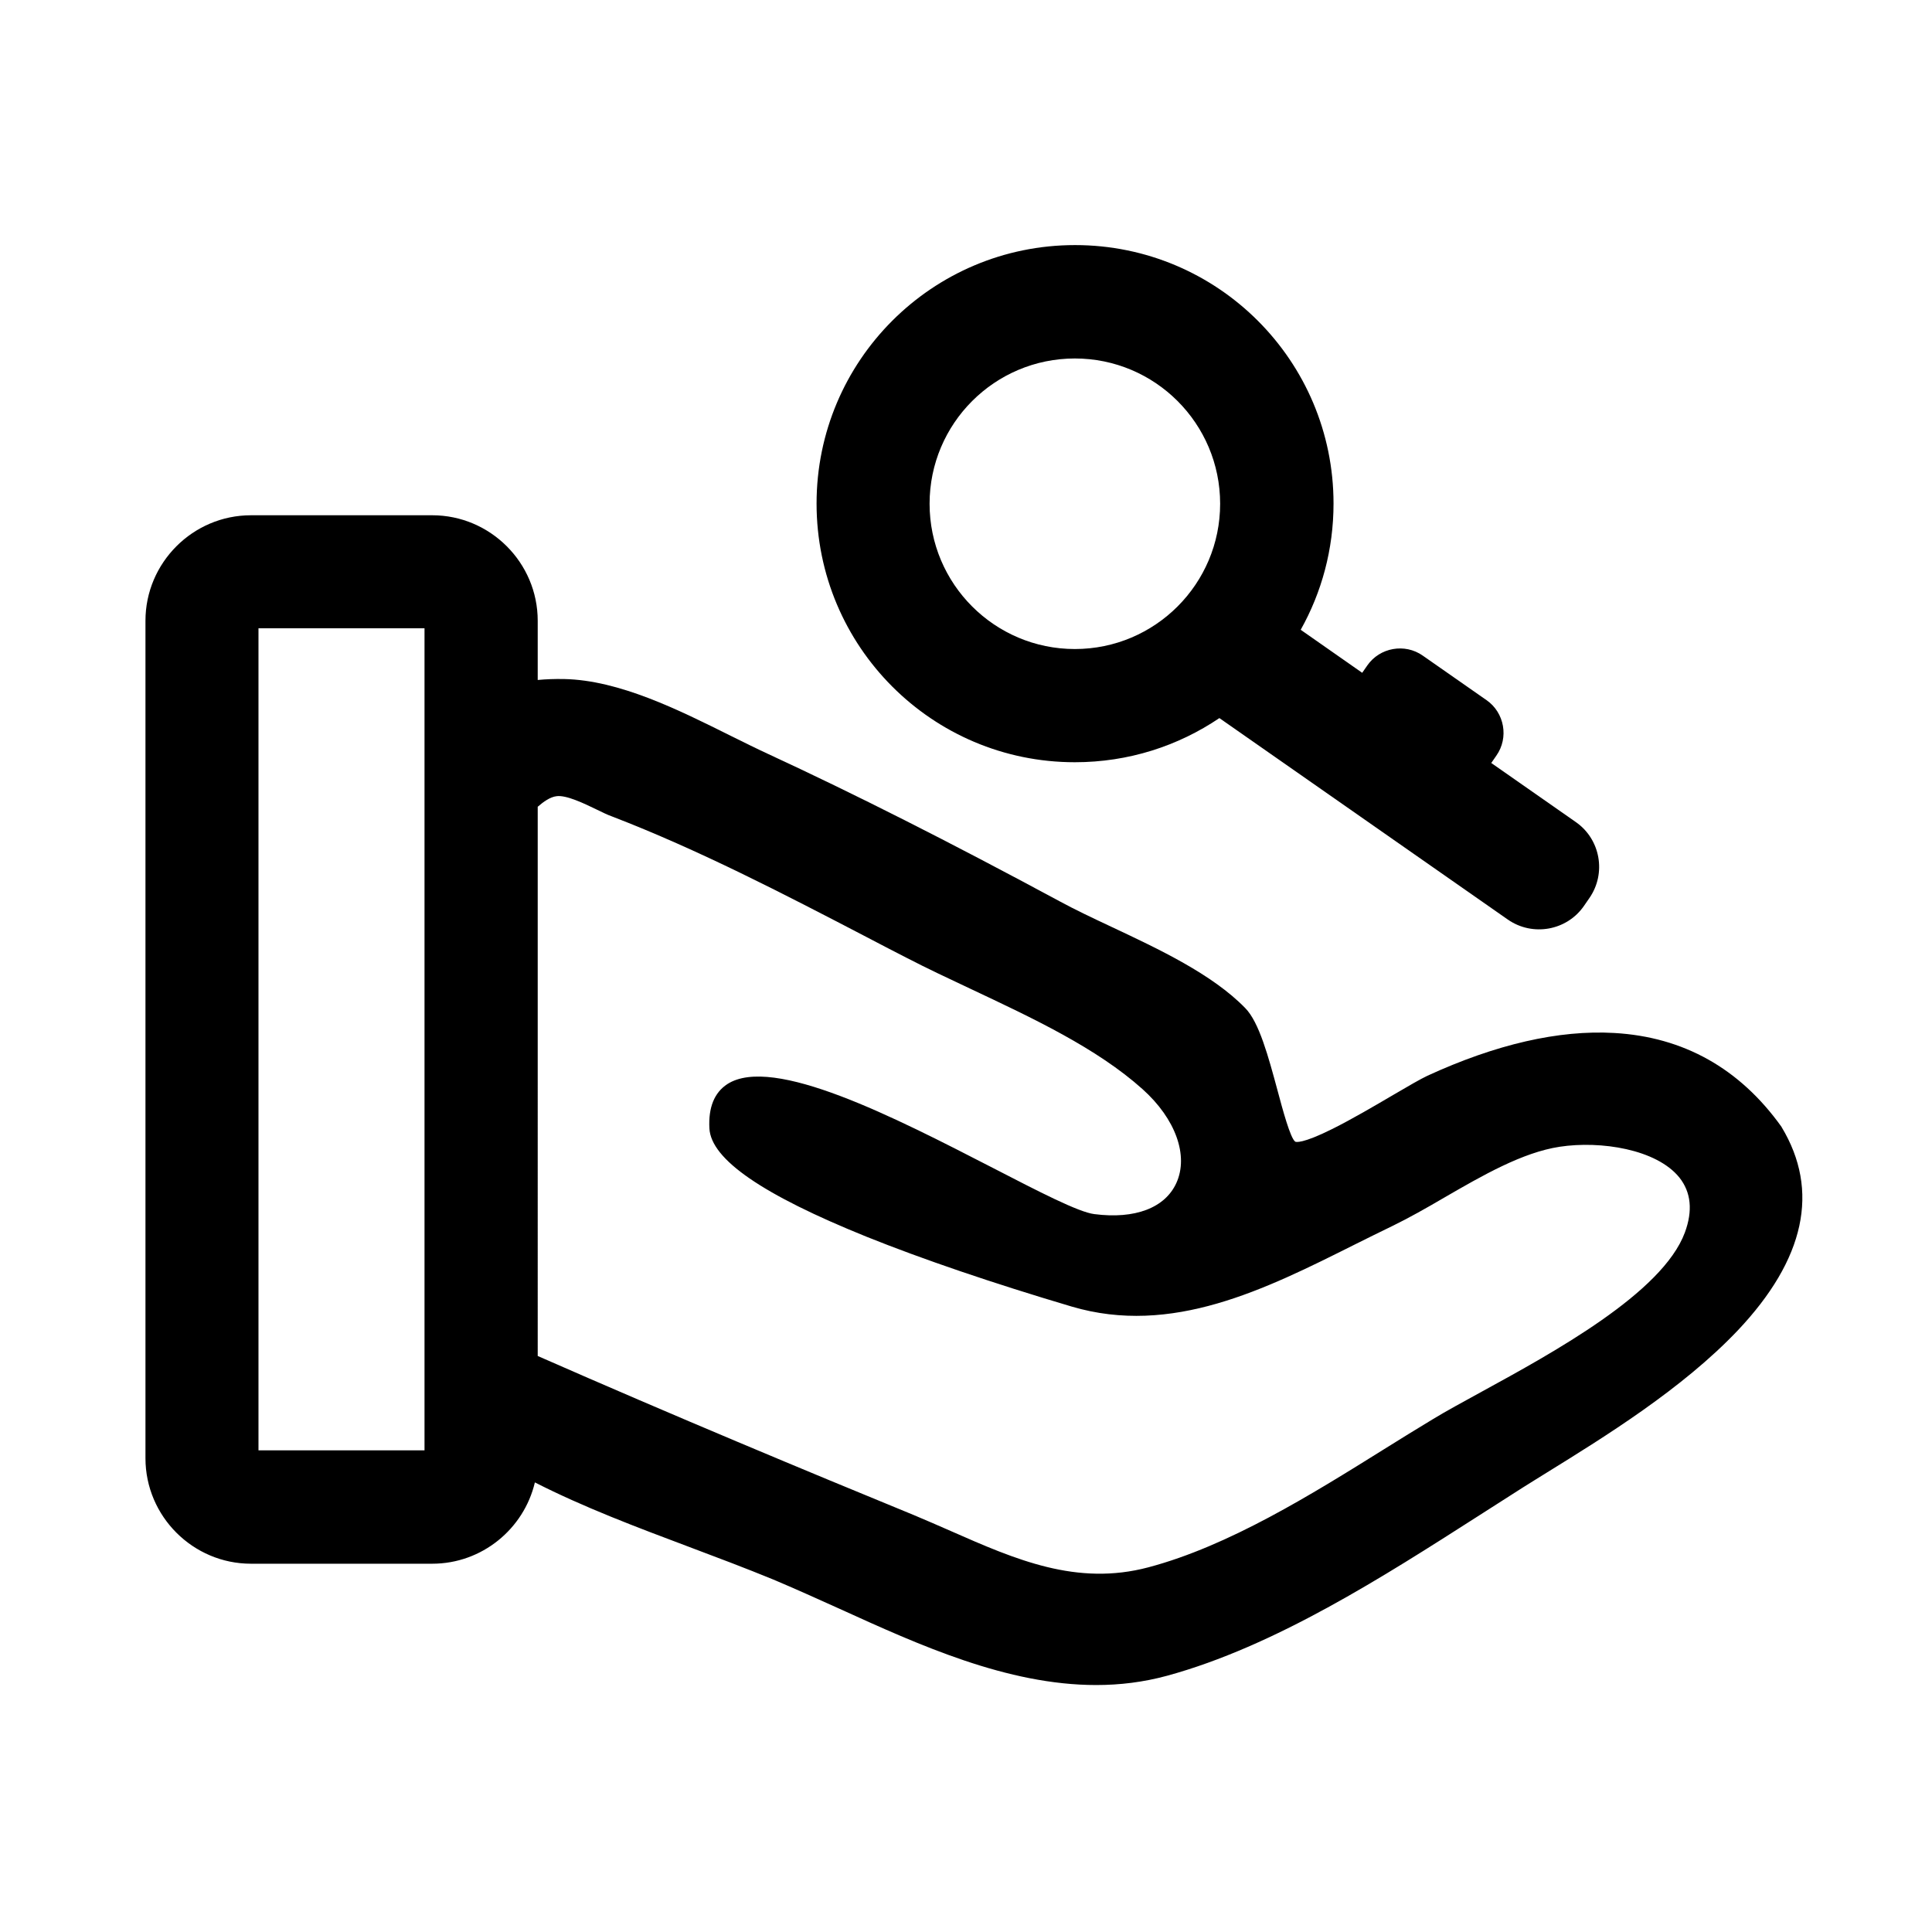 <?xml version="1.0" standalone="no"?><!DOCTYPE svg PUBLIC "-//W3C//DTD SVG 1.1//EN" "http://www.w3.org/Graphics/SVG/1.1/DTD/svg11.dtd"><svg t="1754545487932" class="icon" viewBox="0 0 1024 1024" version="1.1" xmlns="http://www.w3.org/2000/svg" p-id="11006" xmlns:xlink="http://www.w3.org/1999/xlink" width="200" height="200"><path d="M569.7 404c28.4 0 54.7-8.6 76.6-23.4l152.9 106.8c13.1 9.1 31.2 5.9 40.3-7.2l2.9-4.2c9.1-13.1 5.9-31.2-7.2-40.3l-44.8-31.3 2.7-3.9c6.7-9.5 4.3-22.8-5.2-29.4l-33.8-23.6c-9.5-6.7-22.8-4.3-29.4 5.2l-2.7 3.9-32.6-22.8c11.1-19.8 17.4-42.6 17.4-66.9 0-75.7-61.3-137-137-137s-137 61.3-137 137S494 404 569.7 404z m0-214c42.5 0 77 34.5 77 77s-34.5 77-77 77-77-34.5-77-77 34.5-77 77-77z" p-id="11007"></path><path d="M944.3 597.4l-0.1-0.2c-22.1-30.9-51.9-47.6-88.6-49.7-29.4-1.7-62.8 6-99.1 22.7-3.6 1.7-10 5.4-18 10.1-9.7 5.7-21.8 12.8-32.2 18-16.2 8.1-19.5 7-19.8 6.8-2.6-1.8-6.7-17.1-9.4-27.2-4.8-17.7-9.7-36.1-17.1-43.6-17.5-18-45.9-31.3-71-43.1-9.8-4.6-19.1-9-27.2-13.4-59.4-32-108.5-56.8-154.5-78.1-6.3-2.9-12.9-6.2-20-9.7-27.7-13.8-59.1-29.5-88.3-30.1-5.1-0.1-9.8 0.1-14 0.5V329c0-30.8-25.2-55.9-55.9-55.9H133c-30.8 0-55.9 25.2-55.9 55.9v443.9c0 30.8 25.2 55.9 55.9 55.9h96.1c26.4 0 48.6-18.5 54.4-43.1 25.9 13.2 54.1 23.8 81.5 34.1 14.9 5.6 30.3 11.4 44.9 17.4 11.4 4.8 22.9 10 35.1 15.5 42.2 19.2 88.8 40.4 136 40.4 12.5 0 25-1.5 37.5-4.9 57.2-15.6 114.7-52.5 165.5-85 8-5.1 15.5-9.9 23-14.7 3.9-2.5 8.4-5.2 13-8.1 30.2-18.7 71.6-44.2 101.1-75.3 35.6-37.7 43.5-74 23.2-107.7zM225 768.7h-88V333h88v435.7z m668-115.4c-11.9 32-69.6 63.5-107.8 84.4-10 5.5-18.7 10.2-25.6 14.4-8.5 5.1-17 10.4-26 16-38.6 24.1-82.3 51.3-124.9 62.6-38 10.1-70.4-4.1-104.7-19.2-6.4-2.8-13-5.7-19.7-8.5-55.8-22.9-126.7-52.4-199.3-84.3V427.6c3.1-2.7 6.6-5.2 10-5.6 5.1-0.7 14.5 3.8 21.3 7.1 2.9 1.4 5.7 2.8 8 3.6 46 17.7 91.1 41.1 134.7 63.8 7.2 3.8 14.4 7.5 21.6 11.2 10.6 5.5 21.9 10.8 33.8 16.4 32.9 15.5 66.9 31.4 91.2 53.2 17.5 15.7 24.5 35.2 17.9 49.7-6 13.2-21.9 19.3-43.5 16.5-8.3-1-29.4-11.9-53.8-24.5-51.9-26.7-116.5-60-140.7-44.4-6.9 4.5-10.1 12.4-9.5 23.5 0.9 16.4 28.1 35.1 83.3 57.4 29.6 11.9 67.2 24.7 108.7 37 53.1 15.7 102.4-9 150.1-32.9 6.7-3.3 13.6-6.8 20.3-10 8.6-4.2 17.6-9.3 27-14.8 20.4-11.8 41.5-24 61.3-27 21.7-3.3 51.3 1.3 63.4 16.3 6.2 7.8 7.2 17.6 2.9 29.2z" p-id="11008"></path></svg>